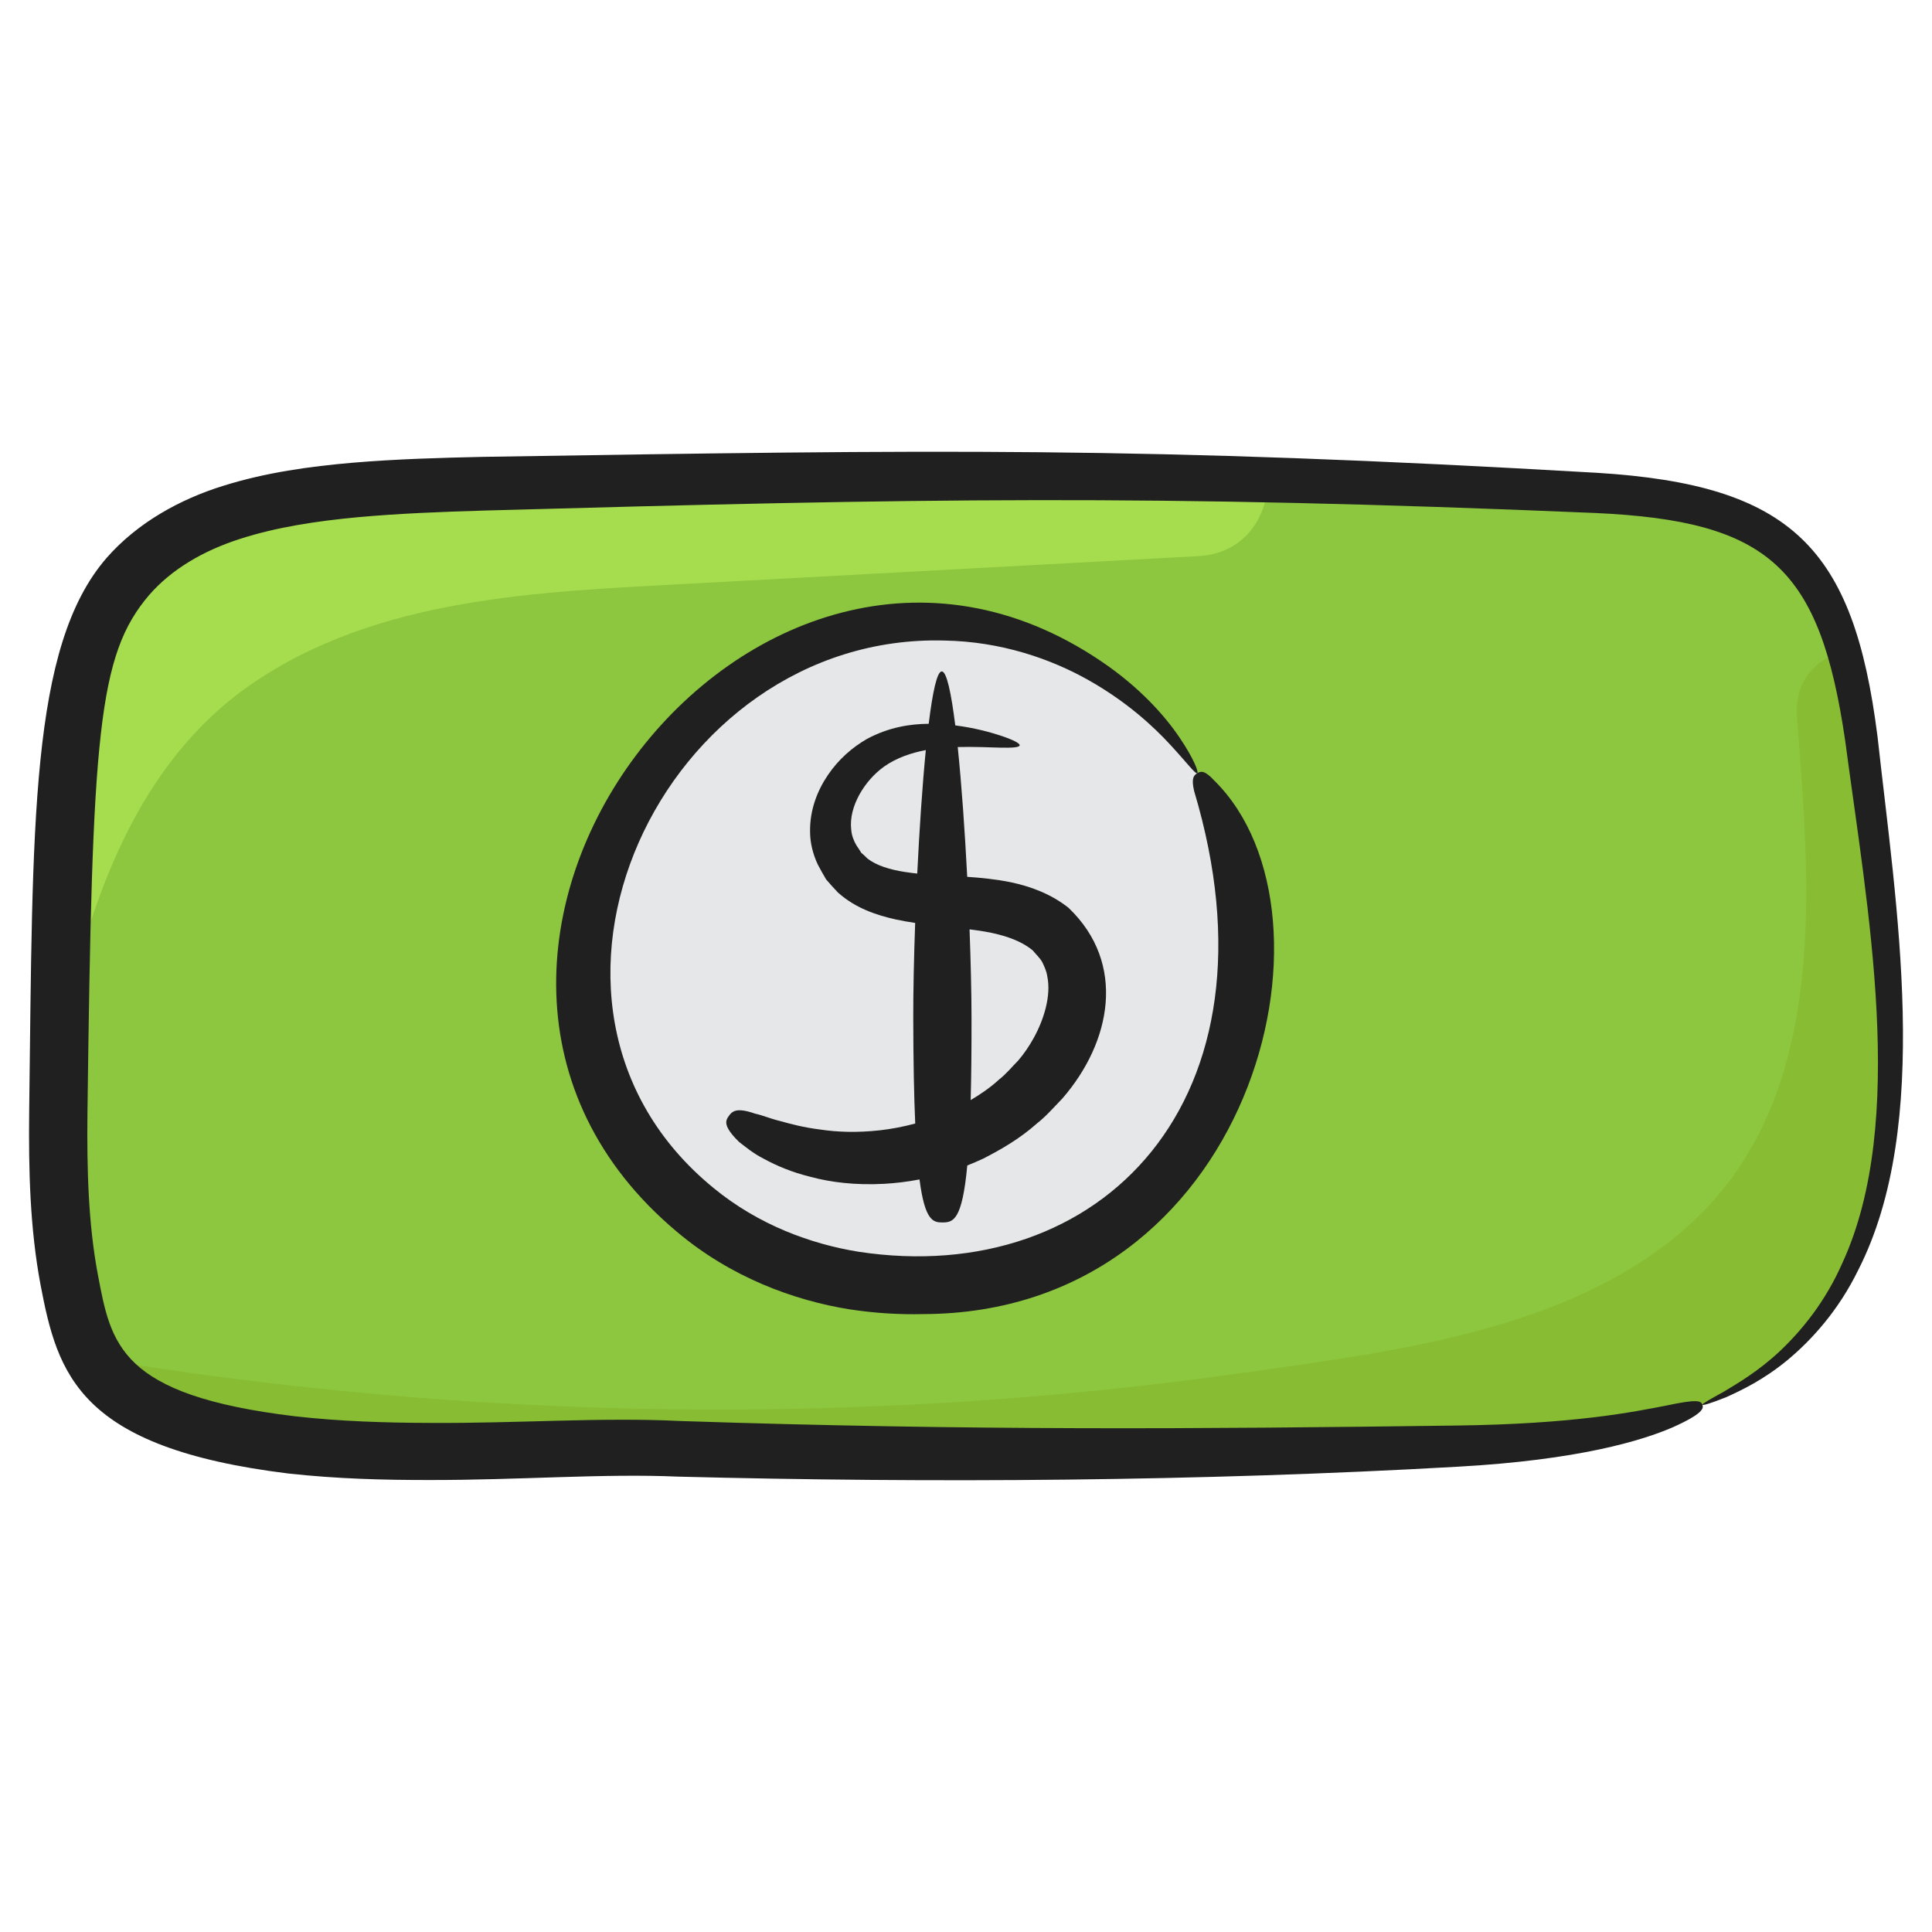 <svg id="Layer_1" enable-background="new 0 0 135 135" height="512" viewBox="0 0 135 135" width="512" xmlns="http://www.w3.org/2000/svg"><g><g><path d="m119.24 98.038c-.09.04-.19.08-.29.12-5.95 2.41-12.75 2.75-19.34 2.97-17.98.61-35.99.62-53.97.06-10.01-.32-33.54 2.69-39.11-6.28-.33-.54-.6-1.12-.8-1.75-1.9-6.05-1.85-13.56-1.47-21 .32-6.1.86-12.15.74-17.33-.11-4.38.43-7.83 1.53-10.56 2.58-6.39 8.21-8.78 15.78-9.76 5.47-.71 11.96-.68 19.02-.89 15.75-.46 31.51-.49 47.26-.07 8.36.21 16.72.55 25.07 1.01 9.87.54 13.53 4.93 15.24 10.96.93 3.27 1.29 7.04 1.75 10.93 1.52 12.83 5.27 34.62-11.41 41.59z" fill="#8dc63f"/></g><g><path d="m83.662 54.027c-2.881-4.819-7.887-8.474-13.555-9.834-6.183-1.483-13.035-.21-18.179 3.367-2.917 2.028-5.264 4.723-7.183 7.632-10.64 16.127 1.223 36.596 22.068 34.464 17.623-1.803 24.635-20.026 17.58-34.288-.225-.456-.469-.903-.731-1.34z" fill="#e6e7e8"/></g><g><path d="m88.59 33.548c.01 2.51-1.6 5.13-4.82 5.31-11.88.64-23.76 1.29-35.63 1.93-10.37.57-21.72.91-30.59 7.03-8.04 5.55-11.25 15.14-13.29 24.34.32-6.1.86-12.15.74-17.33-.11-4.38.43-7.83 1.53-10.56 1.42-1.52 2.98-2.92 4.71-4.19.68-.49 1.36-.95 2.06-1.38.63-1.7 2.12-3.03 4.47-3.03.4 0 .78.04 1.13.11 1.12-.47 2.26-.9 3.41-1.27 5.47-.71 11.96-.68 19.02-.89 15.75-.46 31.51-.49 47.26-.07z" fill="#a6dd4e"/></g><g><path d="m119.24 98.038c-.09.04-.19.08-.29.12-5.95 2.41-12.75 2.75-19.34 2.97-17.98.61-35.99.62-53.97.06-10.01-.32-33.54 2.69-39.11-6.28 26.54 4.38 53.79 4.79 80.43 1.01 10.68-1.52 23.66-3.02 31.75-10.96 9.11-8.92 7.75-23.22 6.86-34.79-.2-2.64 1.37-4.19 3.33-4.65.93 3.27 1.29 7.04 1.75 10.93 1.52 12.83 5.27 34.62-11.41 41.59z" fill="#87bc33"/></g><g fill="#202020"><path d="m131.192 51.462c-1.661-13.177-5.988-17.579-19.583-18.423-31.818-1.846-46.192-1.619-77.813-1.117-3.041.067-6.081.153-9.123.408-3.04.263-6.099.683-9.104 1.626-2.984.931-5.96 2.558-8.127 5.036-5.371 6.2-5.146 18.641-5.403 38.662-.046 4.115.052 8.165.792 12.115 1.201 6.304 2.673 11.39 17.319 13.194 3.435.377 6.725.458 9.881.454 6.323.009 12.081-.464 17.352-.236 17.734.457 36.521.33 54.435-.691 8.502-.467 12.943-1.835 15.071-2.758 2.142-.961 2.162-1.337 2.066-1.577-.111-.283-.357-.398-2.538.063-2.195.423-6.356 1.294-14.717 1.394-17.902.235-33.615.363-54.203-.319-5.508-.271-11.331.174-17.464.134-3.07-.009-6.235-.103-9.431-.464-12.307-1.479-12.842-5.051-13.769-9.923-.664-3.529-.769-7.361-.722-11.322.332-26.448.719-31.931 4.309-36.138 1.573-1.811 3.791-3.1 6.341-3.921 2.552-.824 5.365-1.25 8.25-1.519 2.89-.264 5.865-.375 8.879-.466 30.446-.848 46.437-1.145 77.571.171 12.176.552 15.702 3.816 17.474 15.918 1.547 11.69 4.359 26.548-.186 36.464-1.195 2.729-2.856 4.742-4.375 6.182-1.539 1.441-2.984 2.267-3.939 2.847-.984.537-1.503.841-1.479.899.029.072.599-.102 1.664-.526 1.036-.468 2.593-1.196 4.294-2.601 1.679-1.401 3.548-3.452 4.929-6.279 5.195-10.188 2.646-25.481 1.35-37.287z"/><path d="m84.843 54.537c-.68-.738-.939-.652-1.181-.51-.242.143-.435.35-.22 1.251 6.472 21.613-6.557 34.764-23.455 32.188-3.286-.531-6.972-1.856-10.136-4.462-15.732-12.859-3.56-38.779 16.138-38.246 3.976.069 7.469 1.289 10.109 2.788 2.654 1.502 4.506 3.222 5.675 4.493 1.177 1.273 1.754 2.069 1.889 1.987.106-.061-.234-1.004-1.248-2.5-1.006-1.489-2.768-3.5-5.485-5.33-24.31-16.432-52.477 20.734-29.624 39.88 3.767 3.179 8.18 4.793 12.041 5.412 1.772.272 3.506.376 5.176.335 22.863-.067 29.951-27.798 20.321-37.287z"/><path d="m74.676 63.443c-1.248-.995-2.695-1.508-4.044-1.795-1.044-.211-2.063-.312-3.047-.379-.167-3.229-.395-6.478-.663-9.069 1.192-.033 2.215.03 2.95.042.859.021 1.351-.017 1.378-.157.026-.136-.408-.367-1.234-.651-.757-.252-1.857-.565-3.266-.747-.284-2.281-.604-3.769-.941-3.771-.332-.003-.642 1.438-.915 3.658-1.305.013-2.786.238-4.32 1.062-1.024.592-1.977 1.421-2.714 2.505-.733 1.074-1.284 2.438-1.255 3.99.001.768.204 1.574.542 2.285.184.346.376.695.581 1.036.262.307.536.611.819.908 1.231 1.109 2.72 1.591 4.05 1.888.459.101.907.175 1.351.242-.089 2.475-.136 4.793-.133 6.616.005 3.083.053 5.502.137 7.401-.865.233-1.695.386-2.464.472-1.627.181-3.019.122-4.161-.051-1.151-.142-2.062-.384-2.797-.59-.748-.182-1.281-.423-1.743-.515-.43-.148-.75-.225-.999-.24-.497-.034-.689.16-.854.387-.165.228-.301.458-.04.922.131.23.361.525.746.898.416.315.955.791 1.777 1.204.809.437 1.868.909 3.251 1.246 1.375.368 3.084.589 5.117.479.775-.043 1.602-.139 2.467-.305.377 2.912.963 3.011 1.623 3.005.725-.007 1.36-.141 1.715-3.982.368-.146.739-.302 1.115-.479 1.235-.634 2.545-1.381 3.75-2.455.637-.495 1.182-1.128 1.783-1.75 3.41-3.928 4.497-9.418.438-13.309zm-11.443-2.513c-1.071-.166-2.001-.456-2.623-.941-.135-.141-.277-.273-.43-.401-.105-.173-.212-.343-.332-.51-.2-.342-.336-.702-.368-1.103-.194-1.62.955-3.456 2.302-4.413.868-.613 1.903-.958 2.91-1.149-.244 2.493-.449 5.562-.599 8.628-.292-.031-.58-.067-.86-.112zm9.003 11.591c-.32.578-.685 1.118-1.085 1.581-.454.458-.855.957-1.344 1.333-.627.578-1.306 1.033-1.98 1.434.042-1.607.063-3.511.059-5.78-.003-1.707-.052-3.85-.138-6.149.73.092 1.428.198 2.049.365.993.256 1.804.632 2.368 1.107.232.287.506.525.668.826.145.309.291.611.343.964.294 1.387-.251 3.072-.94 4.319z"/></g></g></svg>
